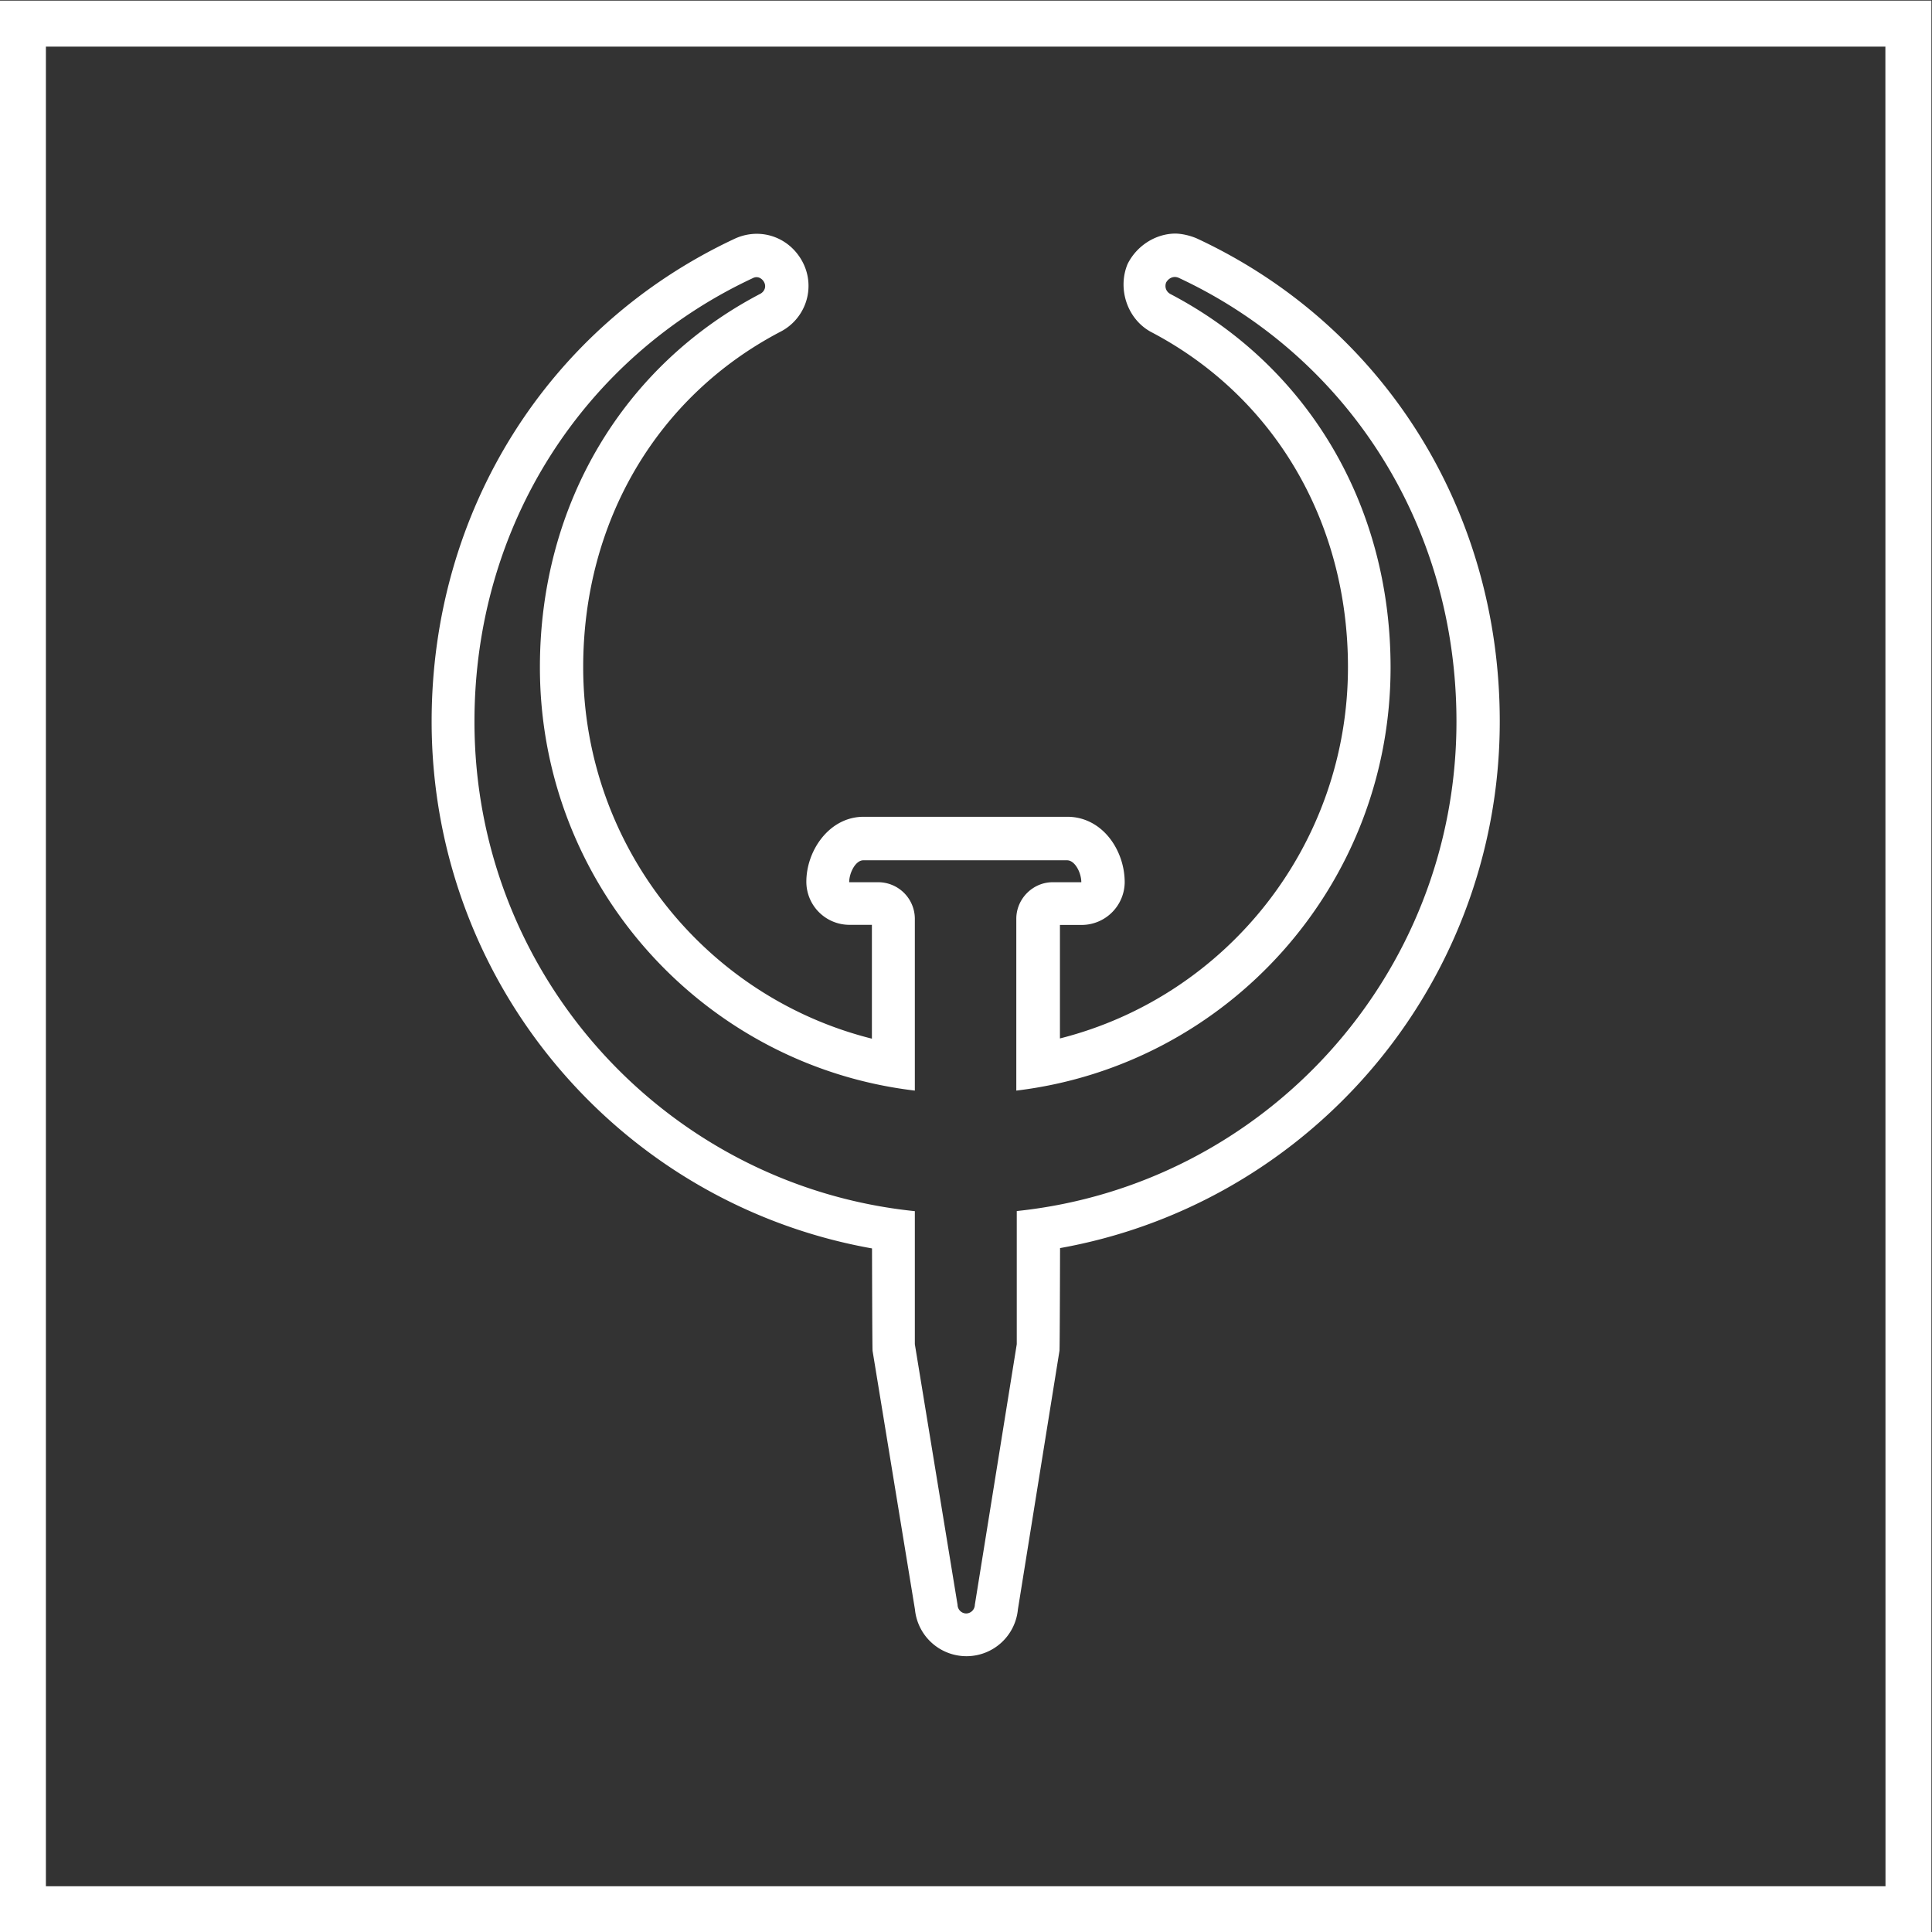 <svg xmlns="http://www.w3.org/2000/svg" xml:space="preserve" width="224" height="224"><rect width="100%" height="100%" fill="#333333" stroke="none"/><defs><clipPath id="a" clipPathUnits="userSpaceOnUse"><path d="M0 256h256V0H0Z"/></clipPath></defs><g clip-path="url(#a)" transform="matrix(1.333 0 0 -1.333 -58.666 282.667)"><path d="M0 0c-.889-2.154-.02-4.773 2.026-5.89 10.733-5.613 17.146-16.523 17.146-29.163 0-15.416-10.505-28.619-25.052-32.295v9.872h1.888A3.75 3.75 0 0 1-.247-53.73a6.37 6.37 0 0 1-.889 3.191c-.939 1.572-2.431 2.471-4.092 2.471h-17.729c-2.974 0-4.98-2.925-4.98-5.653a3.75 3.75 0 0 1 3.745-3.745h1.957v-9.902c-14.577 3.657-25.111 16.869-25.111 32.315 0 12.64 6.404 23.53 17.116 29.153a4.5 4.5 0 0 1 2.253 2.599 4.45 4.45 0 0 1-.256 3.429c-.781 1.542-2.313 2.511-4.023 2.511a4.6 4.6 0 0 1-1.947-.445c-16.246-7.619-26.326-23.688-26.326-41.97 0-11.602 4.279-22.71 12.056-31.288 6.948-7.669 16.178-12.758 26.248-14.547 0 0 .019-8.716.049-8.914l3.686-22.492a4.5 4.5 0 0 1 4.477-4.062 4.493 4.493 0 0 1 4.477 4.072l3.617 22.502c.029.198.049 8.923.049 8.923 10.06 1.799 19.261 6.889 26.208 14.557a46.5 46.5 0 0 1 12.037 31.268c0 18.342-10.1 34.44-26.366 42-.554.237-1.285.415-1.888.415C2.382 2.629.771 1.562 0 0m4.111-1.117c.099 0 .208-.02.307-.059 14.537-6.76 24.191-21.336 24.191-38.61 0-22.137-16.759-40.331-38.244-42.574v-11.582l-3.647-22.67a.77.77 0 0 0-.751-.751.764.764 0 0 0-.751.751l-3.716 22.67v11.572c-21.513 2.204-38.303 20.417-38.303 42.574 0 17.234 9.655 31.772 24.192 38.57.484.258.869-.079 1.007-.355.198-.386.03-.811-.355-1.008-11.8-6.177-19.152-18.203-19.152-32.483 0-18.965 14.23-34.638 32.611-36.812v14.942a3.19 3.19 0 0 1-3.191 3.182h-2.52c0 .81.553 1.907 1.225 1.907h17.729c.692 0 1.236-1.097 1.236-1.907h-2.491c-1.719 0-3.163-1.433-3.163-3.182v-14.942C8.677-69.68 22.878-54.057 22.878-35.083c0 14.31-7.353 26.308-19.152 32.484-.366.198-.524.613-.366 1.008.178.306.465.474.751.474" style="fill:#fff;fill-opacity:1;fill-rule:nonzero;stroke:none" transform="translate(142.082 189.079)"/><path d="M0 0h-160.005v160.005H-.01Zm3.992 164.008h-168v-168h168z" style="fill:#fff;fill-opacity:1;fill-rule:nonzero;stroke:none" transform="translate(208.008 47.992)"/></g></svg>